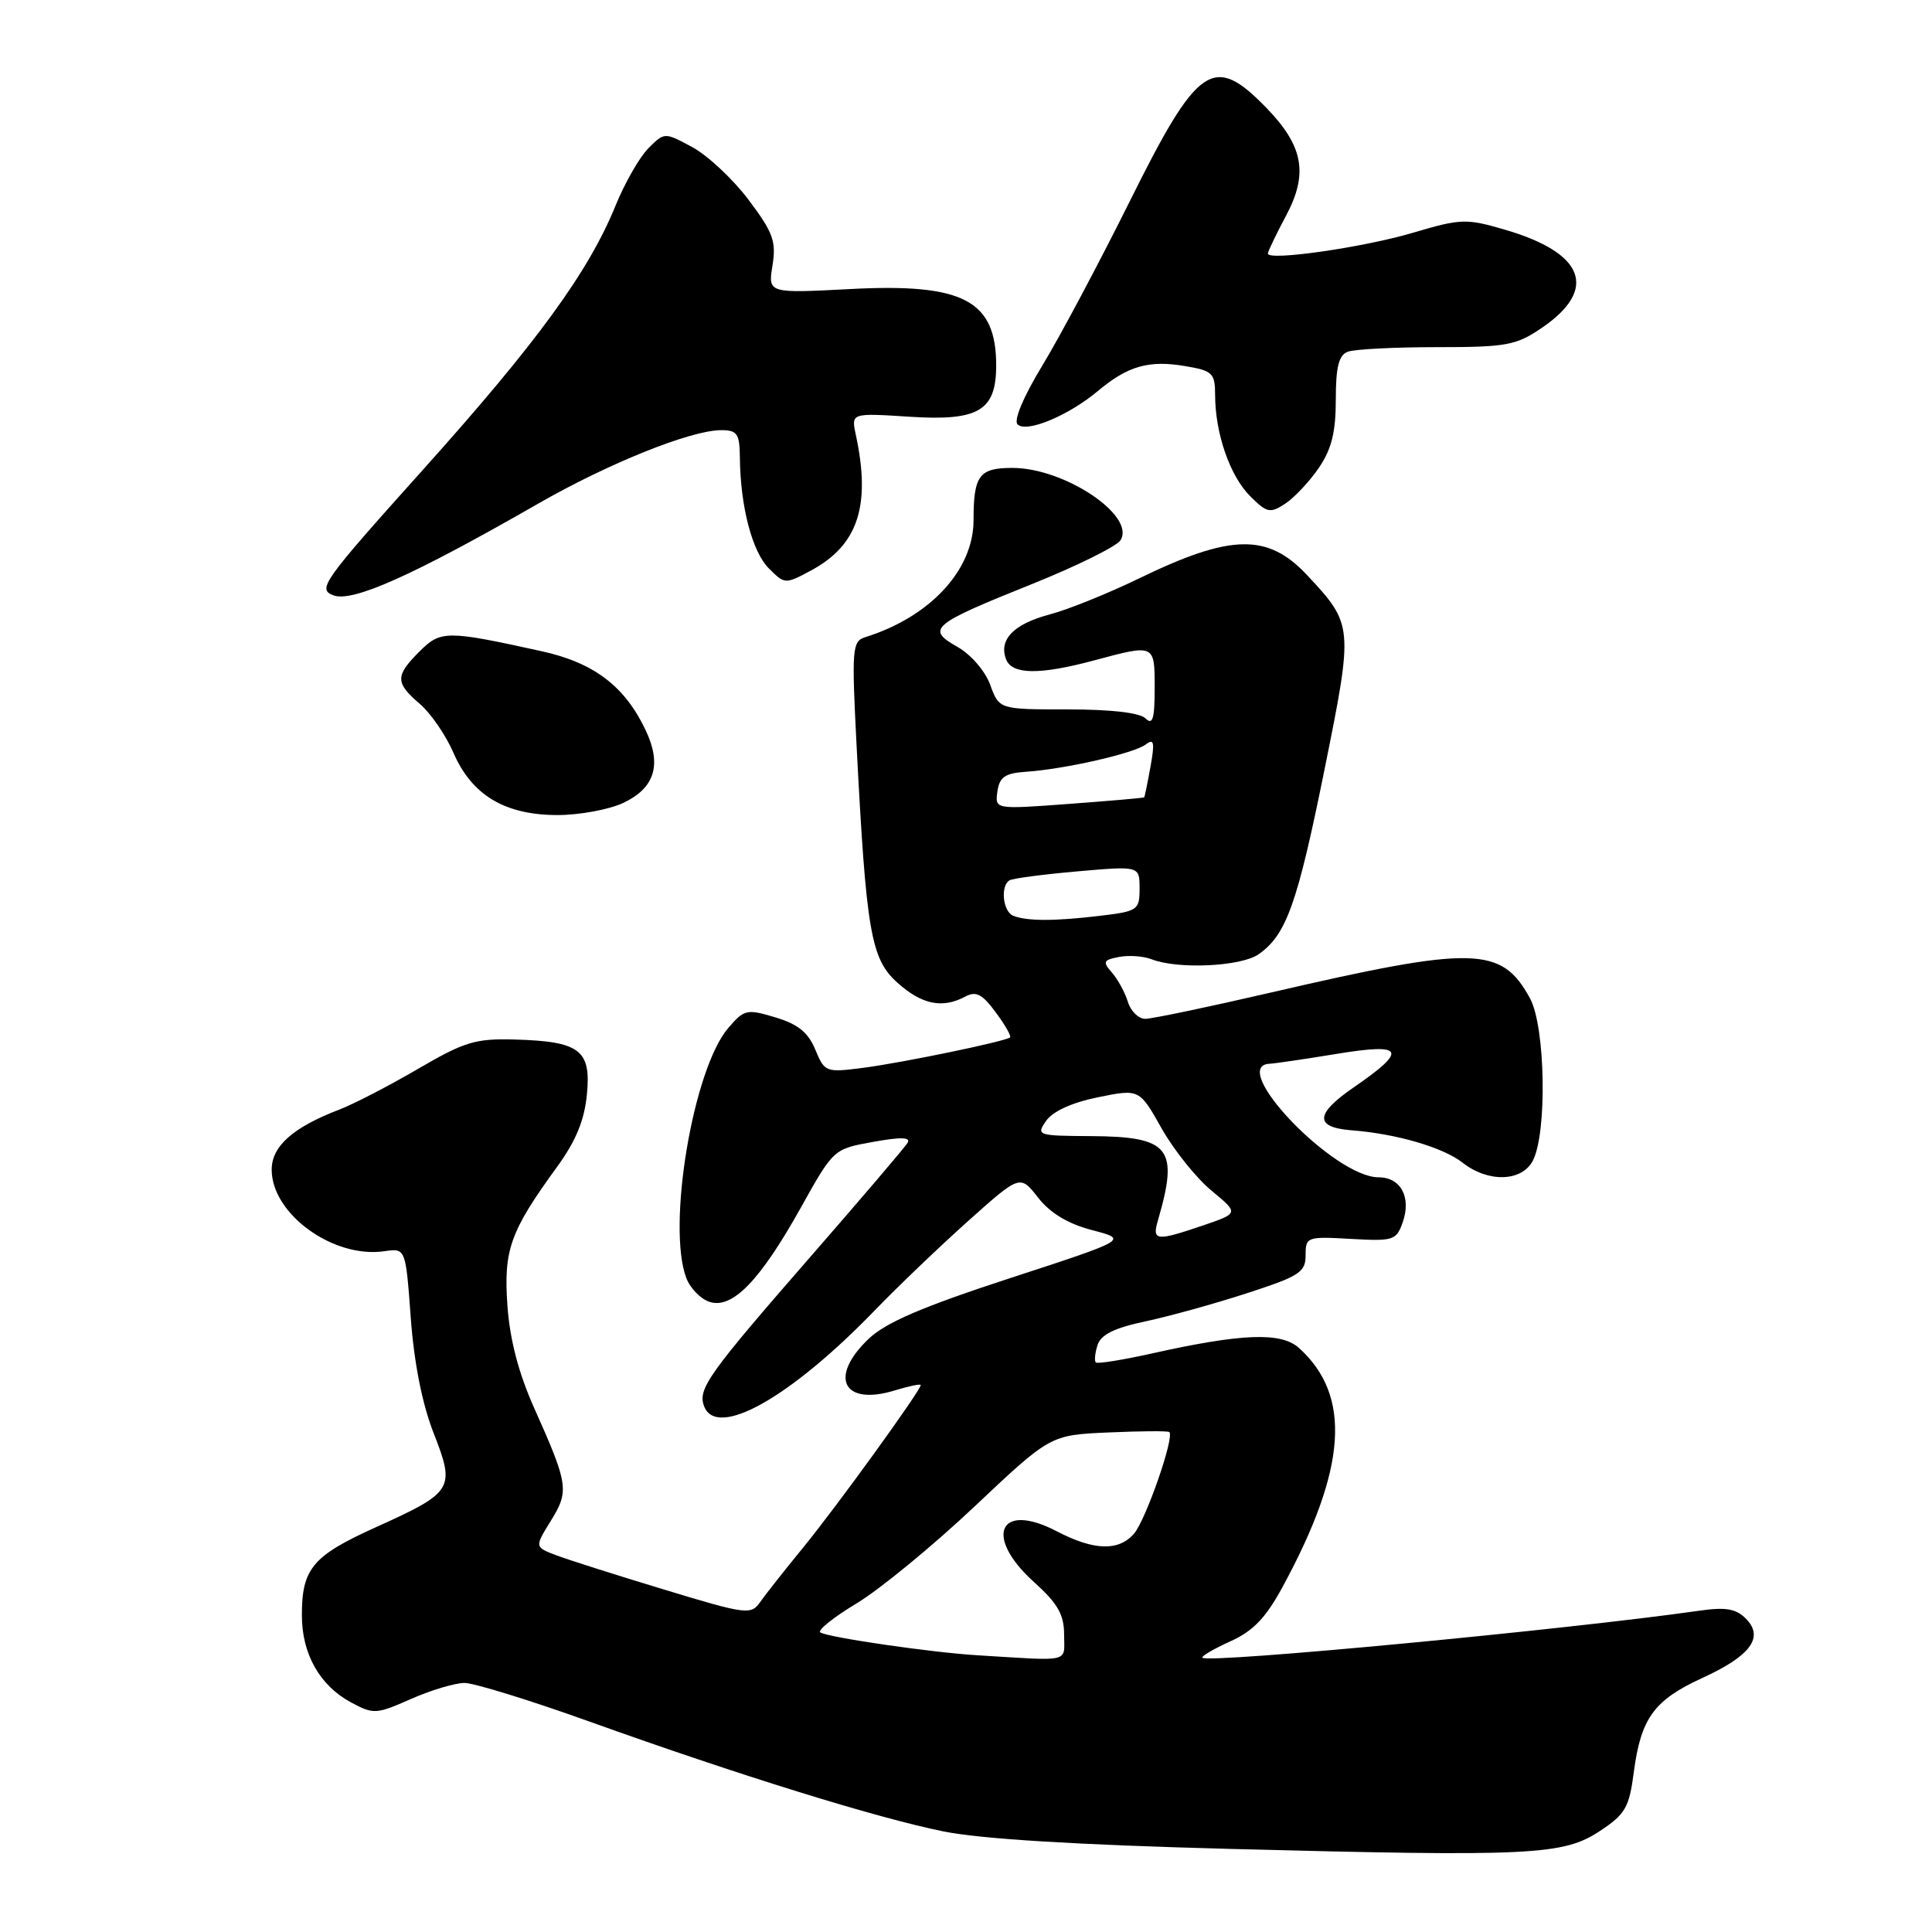 <?xml version="1.0" encoding="UTF-8" standalone="no"?>
<!DOCTYPE svg PUBLIC "-//W3C//DTD SVG 1.1//EN" "http://www.w3.org/Graphics/SVG/1.1/DTD/svg11.dtd" >
<svg xmlns="http://www.w3.org/2000/svg" xmlns:xlink="http://www.w3.org/1999/xlink" version="1.1" viewBox="0 0 256 256">
 <g >
 <path fill="currentColor"
d=" M 211.99 242.62 C 215.37 240.39 215.88 239.51 216.49 234.80 C 217.43 227.66 219.18 225.26 225.59 222.33 C 232.00 219.39 233.79 216.93 231.32 214.46 C 230.00 213.15 228.64 212.92 225.07 213.44 C 207.83 215.91 160.10 220.44 159.33 219.66 C 159.14 219.47 160.79 218.50 163.00 217.50 C 166.06 216.12 167.73 214.38 169.99 210.20 C 178.47 194.55 179.12 184.94 172.13 178.62 C 169.77 176.48 164.58 176.67 152.54 179.36 C 148.71 180.21 145.41 180.74 145.20 180.53 C 144.99 180.32 145.09 179.29 145.43 178.23 C 145.86 176.85 147.66 175.96 151.77 175.09 C 154.92 174.42 160.99 172.74 165.25 171.35 C 172.19 169.10 173.00 168.57 173.00 166.33 C 173.00 163.89 173.17 163.83 178.99 164.16 C 184.66 164.48 185.03 164.36 185.88 161.92 C 187.02 158.63 185.60 156.00 182.67 156.00 C 176.77 156.00 162.58 141.19 168.25 140.95 C 168.94 140.92 172.94 140.33 177.14 139.64 C 186.12 138.17 186.58 139.13 179.32 144.12 C 174.24 147.62 174.17 149.38 179.08 149.77 C 185.01 150.22 191.23 152.04 193.80 154.06 C 197.17 156.71 201.61 156.60 203.09 153.83 C 205.02 150.22 204.79 136.04 202.73 132.28 C 198.96 125.36 195.34 125.28 168.43 131.51 C 160.14 133.43 152.64 135.00 151.75 135.00 C 150.86 135.00 149.83 133.99 149.45 132.75 C 149.07 131.51 148.12 129.77 147.34 128.87 C 146.08 127.44 146.19 127.20 148.28 126.80 C 149.58 126.55 151.51 126.69 152.57 127.10 C 156.05 128.47 164.45 128.08 166.78 126.44 C 170.45 123.87 171.91 119.77 175.52 101.89 C 179.34 82.97 179.32 82.77 173.22 76.23 C 168.00 70.64 163.12 70.73 150.96 76.63 C 146.86 78.62 141.51 80.78 139.08 81.42 C 134.32 82.68 132.31 84.75 133.31 87.36 C 134.09 89.40 137.75 89.45 145.00 87.50 C 153.05 85.34 153.00 85.32 153.00 91.20 C 153.00 95.24 152.73 96.13 151.80 95.20 C 151.04 94.44 147.24 94.00 141.50 94.00 C 132.40 94.00 132.40 94.00 131.21 90.75 C 130.54 88.91 128.65 86.72 126.86 85.71 C 122.68 83.35 123.41 82.74 136.67 77.42 C 142.63 75.03 147.93 72.41 148.46 71.60 C 150.55 68.36 141.08 62.00 134.15 62.00 C 129.74 62.00 129.00 62.99 129.00 68.93 C 129.00 75.53 123.25 81.74 114.65 84.43 C 112.92 84.98 112.84 85.91 113.50 98.76 C 114.78 123.52 115.39 127.07 118.93 130.23 C 122.16 133.12 124.89 133.67 127.91 132.05 C 129.33 131.29 130.16 131.72 131.93 134.13 C 133.17 135.79 134.02 137.29 133.84 137.46 C 133.24 137.99 119.68 140.80 114.40 141.49 C 109.41 142.13 109.28 142.08 108.03 139.08 C 107.09 136.80 105.73 135.70 102.75 134.81 C 98.96 133.67 98.61 133.75 96.51 136.20 C 91.84 141.62 88.34 162.50 90.94 169.35 C 91.46 170.71 92.85 172.14 94.04 172.51 C 97.05 173.47 100.71 169.69 106.08 160.08 C 110.45 152.25 110.45 152.25 115.67 151.31 C 119.35 150.64 120.71 150.68 120.26 151.43 C 119.91 152.02 114.19 158.72 107.56 166.33 C 93.81 182.10 92.42 184.05 93.30 186.34 C 94.98 190.71 104.76 185.19 116.00 173.54 C 119.03 170.41 124.58 165.10 128.34 161.74 C 135.17 155.64 135.17 155.64 137.56 158.70 C 139.17 160.75 141.51 162.16 144.72 163.00 C 149.50 164.25 149.50 164.25 133.81 169.37 C 122.12 173.19 117.34 175.25 115.06 177.44 C 109.76 182.52 111.74 186.34 118.59 184.23 C 120.46 183.66 122.00 183.34 122.00 183.53 C 122.00 184.24 110.82 199.69 106.47 205.00 C 103.99 208.03 101.40 211.31 100.71 212.30 C 99.52 214.01 98.87 213.93 87.98 210.62 C 81.66 208.71 75.23 206.66 73.67 206.07 C 70.84 204.99 70.84 204.99 72.99 201.51 C 75.44 197.56 75.31 196.70 70.80 186.61 C 68.72 181.97 67.56 177.53 67.24 173.04 C 66.71 165.64 67.58 163.18 73.79 154.65 C 76.31 151.19 77.44 148.44 77.77 145.00 C 78.34 139.12 76.83 137.98 68.14 137.74 C 63.00 137.60 61.52 138.05 55.41 141.62 C 51.61 143.84 46.92 146.27 45.00 147.01 C 38.81 149.38 36.00 151.88 36.00 154.99 C 36.00 160.87 44.19 166.79 50.95 165.79 C 53.75 165.38 53.75 165.38 54.43 174.65 C 54.87 180.61 55.95 186.05 57.46 189.90 C 60.35 197.28 60.08 197.72 49.84 202.35 C 41.42 206.15 40.00 207.83 40.00 214.03 C 40.00 219.15 42.36 223.34 46.50 225.57 C 49.49 227.18 49.85 227.16 54.44 225.13 C 57.09 223.96 60.29 223.00 61.55 223.00 C 62.81 223.00 70.29 225.31 78.17 228.14 C 97.92 235.22 116.08 240.86 125.00 242.67 C 130.01 243.68 142.61 244.45 163.00 244.99 C 202.95 246.03 207.14 245.83 211.99 242.62 Z  M 82.61 106.38 C 86.78 104.40 87.72 101.32 85.54 96.73 C 82.78 90.92 78.69 87.81 71.77 86.29 C 59.15 83.51 58.39 83.52 55.58 86.33 C 52.35 89.56 52.36 90.46 55.62 93.26 C 57.06 94.49 59.07 97.41 60.08 99.74 C 62.52 105.37 66.90 107.99 73.85 108.00 C 76.79 108.00 80.73 107.27 82.61 106.38 Z  M 71.25 66.77 C 80.62 61.39 91.55 57.00 95.55 57.00 C 97.71 57.00 98.01 57.45 98.04 60.75 C 98.12 67.19 99.68 73.13 101.89 75.33 C 103.99 77.43 104.04 77.43 107.49 75.58 C 113.70 72.23 115.42 67.01 113.40 57.61 C 112.78 54.72 112.78 54.72 120.53 55.22 C 129.67 55.81 132.00 54.43 132.00 48.43 C 132.00 39.79 127.64 37.51 112.66 38.30 C 101.76 38.87 101.76 38.87 102.36 35.17 C 102.87 31.97 102.44 30.79 99.19 26.48 C 97.13 23.74 93.77 20.60 91.74 19.50 C 88.05 17.51 88.05 17.51 85.92 19.64 C 84.75 20.81 82.79 24.23 81.56 27.25 C 77.99 36.03 71.15 45.41 56.03 62.26 C 42.70 77.12 42.02 78.07 44.19 78.89 C 46.72 79.83 54.69 76.27 71.25 66.77 Z  M 174.75 62.00 C 176.44 59.52 177.00 57.27 177.00 52.96 C 177.00 48.64 177.39 47.06 178.58 46.61 C 179.45 46.27 184.75 46.00 190.35 46.00 C 199.60 46.00 200.88 45.77 204.26 43.47 C 211.81 38.34 209.99 33.51 199.36 30.42 C 194.28 28.94 193.56 28.96 187.23 30.84 C 180.69 32.78 168.00 34.61 168.00 33.60 C 168.00 33.33 169.09 31.05 170.43 28.54 C 173.37 23.00 172.70 19.35 167.83 14.32 C 160.78 7.05 158.75 8.44 149.63 26.81 C 145.61 34.89 140.44 44.61 138.13 48.41 C 135.62 52.54 134.29 55.69 134.83 56.23 C 136.00 57.40 141.58 55.08 145.50 51.79 C 149.44 48.49 152.23 47.69 157.04 48.51 C 160.68 49.12 161.00 49.44 161.01 52.34 C 161.01 57.40 162.97 63.06 165.63 65.72 C 167.87 67.96 168.29 68.06 170.30 66.74 C 171.51 65.94 173.51 63.81 174.75 62.00 Z  M 129.50 219.33 C 123.47 218.97 109.81 216.98 108.70 216.31 C 108.27 216.04 110.42 214.31 113.50 212.46 C 116.57 210.61 123.61 204.83 129.13 199.62 C 139.17 190.15 139.17 190.15 146.83 189.81 C 151.05 189.62 154.69 189.59 154.93 189.75 C 155.71 190.25 151.81 201.47 150.24 203.25 C 148.18 205.57 144.94 205.46 140.02 202.90 C 132.39 198.92 130.30 203.57 137.00 209.62 C 140.17 212.48 141.00 213.94 141.00 216.62 C 141.00 220.37 142.11 220.10 129.50 219.33 Z  M 153.42 161.75 C 156.23 152.10 155.04 150.60 144.51 150.54 C 137.44 150.50 137.28 150.44 138.63 148.50 C 139.51 147.25 142.08 146.08 145.50 145.39 C 150.97 144.28 150.97 144.28 153.92 149.52 C 155.55 152.40 158.52 156.10 160.52 157.76 C 164.16 160.76 164.16 160.76 159.40 162.38 C 153.20 164.49 152.64 164.43 153.42 161.75 Z  M 134.25 121.34 C 132.89 120.79 132.53 117.41 133.76 116.65 C 134.18 116.39 138.23 115.86 142.76 115.46 C 151.00 114.74 151.00 114.74 151.00 117.73 C 151.00 120.59 150.77 120.75 145.75 121.35 C 139.76 122.07 136.06 122.07 134.25 121.34 Z  M 132.16 104.88 C 132.44 102.95 133.16 102.45 136.00 102.26 C 141.18 101.90 150.31 99.81 151.83 98.64 C 152.91 97.81 153.03 98.36 152.45 101.56 C 152.06 103.73 151.68 105.57 151.62 105.65 C 151.55 105.73 147.07 106.12 141.66 106.52 C 131.83 107.25 131.83 107.25 132.16 104.88 Z "/>
</g>
</svg>
